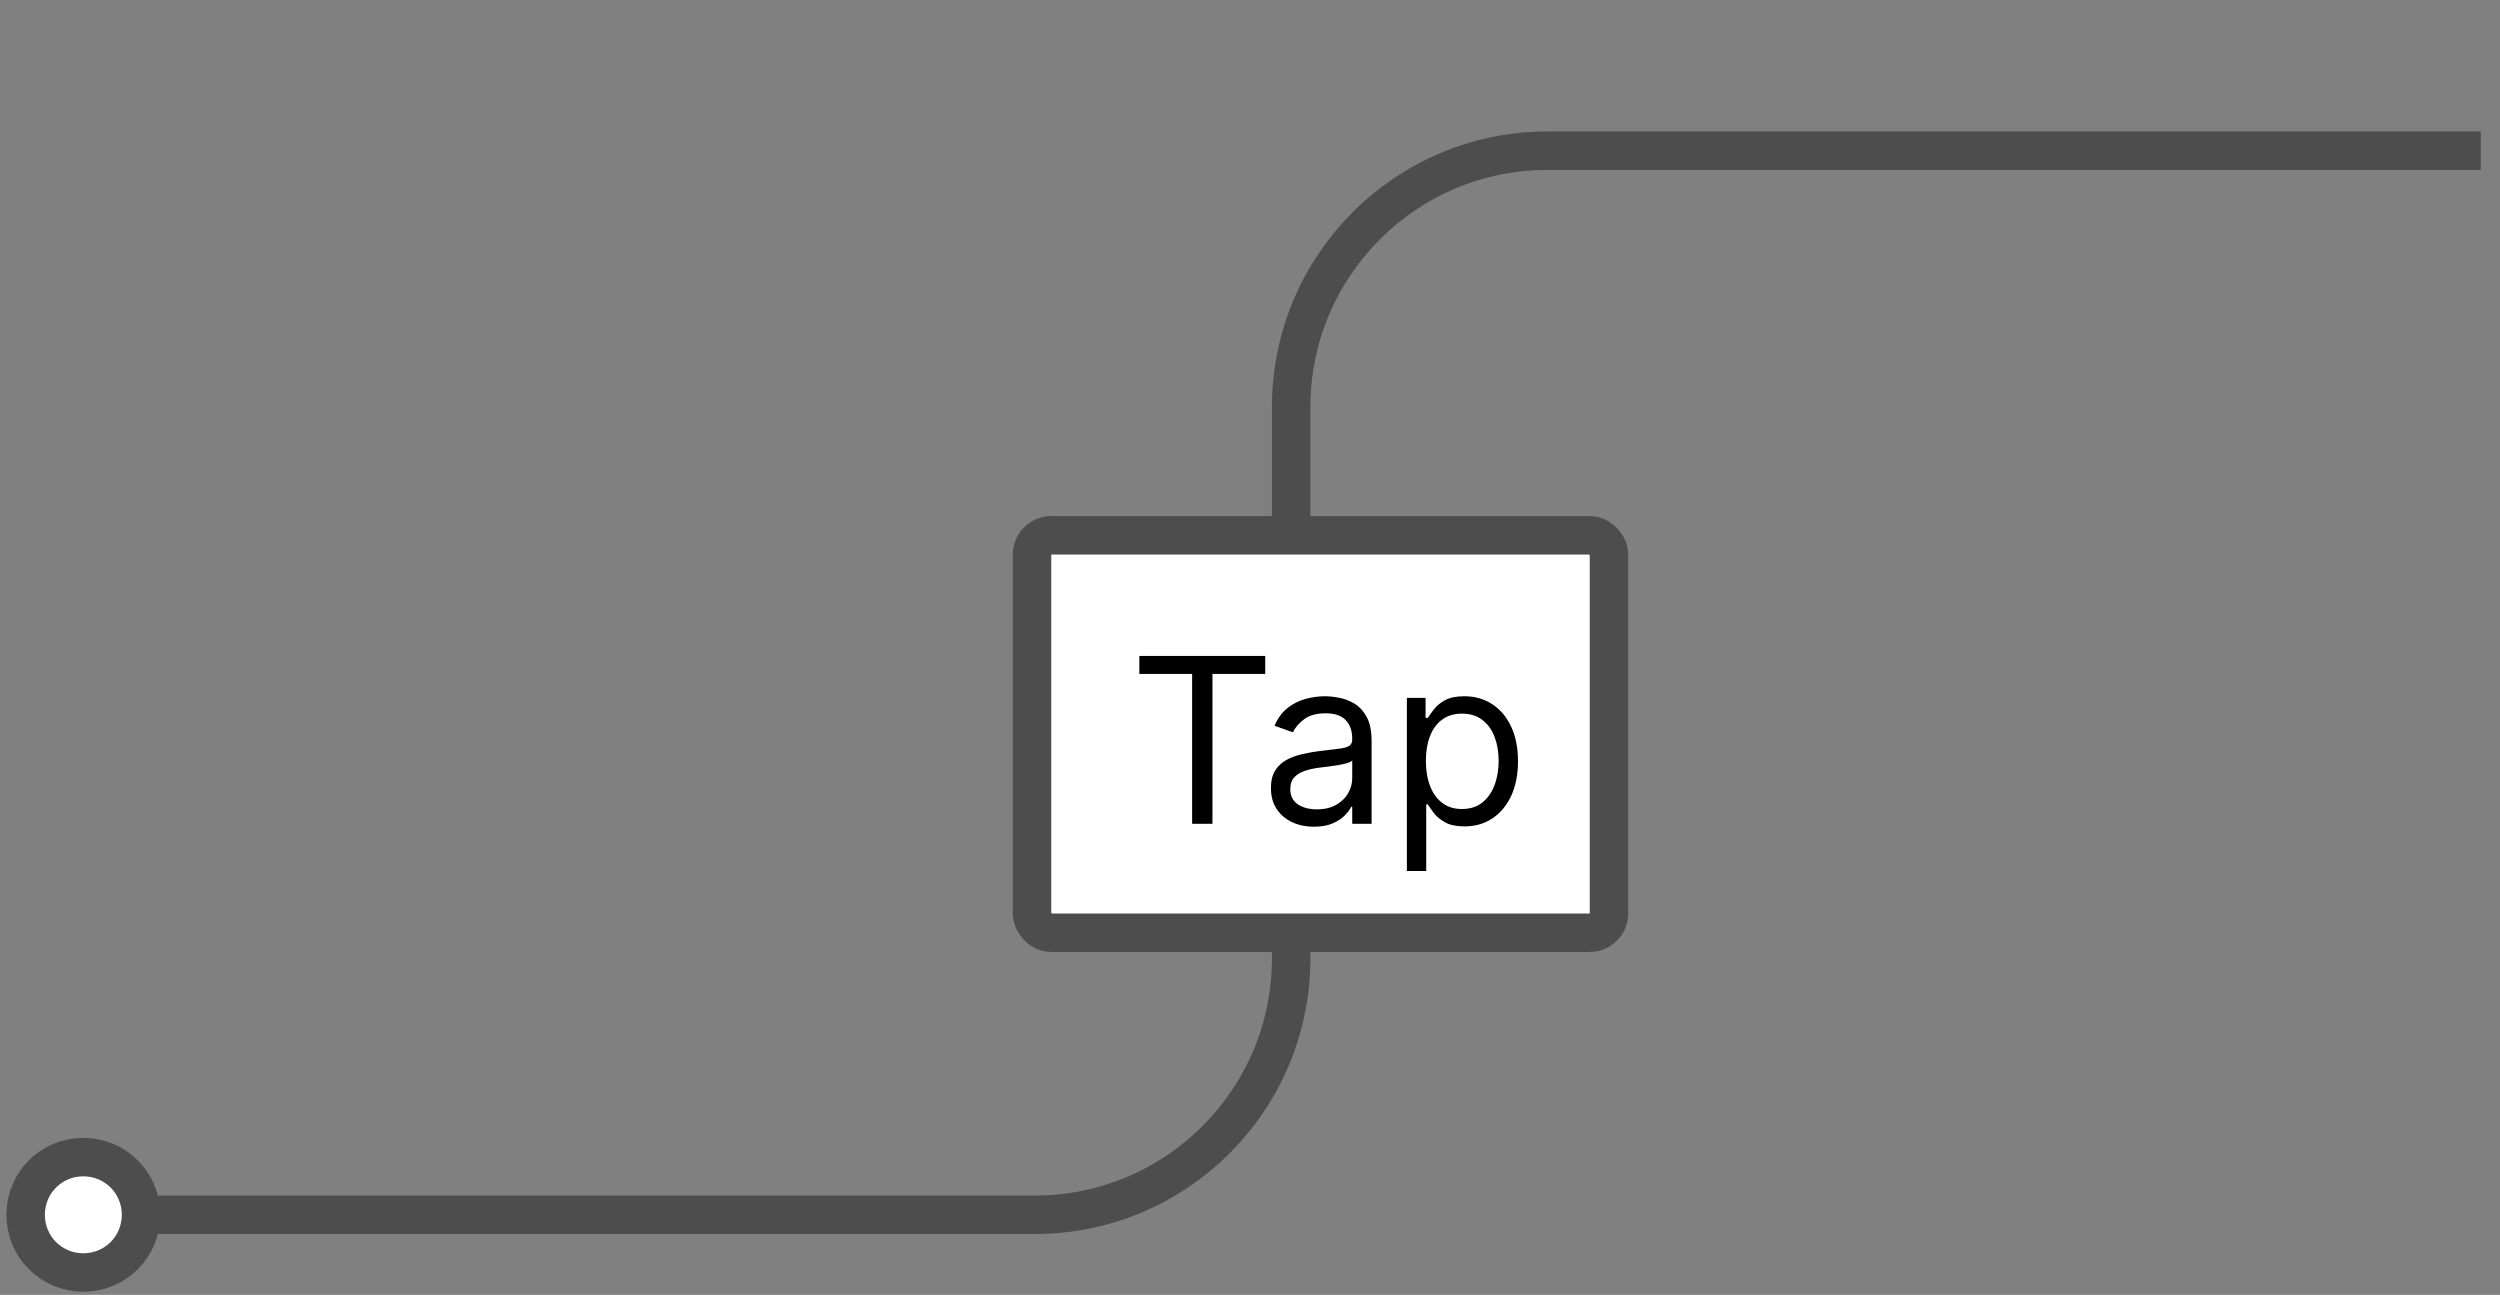<svg width="195" height="101" viewBox="0 0 195 101" fill="none" xmlns="http://www.w3.org/2000/svg">
<rect x="0" y="0" width="195" height="101" fill="#808080" stroke="none"/>
<path d="M6.5 99.254C4 99.254 2 97.254 2 94.754C2 92.254 4 90.254 6.5 90.254C9 90.254 11 92.254 11 94.754C11 97.254 9 99.254 6.5 99.254Z" fill="white"/>
<path d="M11 94.754C11 97.254 9 99.254 6.5 99.254C4 99.254 2 97.254 2 94.754C2 92.254 4 90.254 6.5 90.254C9 90.254 11 92.254 11 94.754ZM11 94.754H80.71C91.755 94.754 100.71 85.8 100.71 74.754V31.754C100.71 20.708 109.664 11.754 120.71 11.754H124.5H147.75H171H193.5" stroke="#4D4D4D" stroke-width="3"/>
<rect x="80.5" y="41.754" width="45" height="31" rx="1.5" fill="white"/>
<rect x="80.5" y="41.754" width="45" height="31" rx="1.5" stroke="#4D4D4D" stroke-width="3"/>
<path d="M88.869 52.569V51.163H98.688V52.569H94.571V64.254H92.986V52.569H88.869ZM102.483 64.484C101.861 64.484 101.296 64.367 100.789 64.132C100.282 63.894 99.879 63.551 99.581 63.103C99.282 62.652 99.133 62.106 99.133 61.467C99.133 60.904 99.244 60.449 99.466 60.099C99.687 59.745 99.984 59.468 100.354 59.268C100.725 59.068 101.134 58.919 101.581 58.821C102.033 58.718 102.487 58.637 102.943 58.578C103.54 58.501 104.023 58.444 104.394 58.405C104.769 58.363 105.042 58.292 105.212 58.194C105.387 58.096 105.474 57.926 105.474 57.683V57.632C105.474 57.001 105.302 56.511 104.956 56.162C104.616 55.812 104.098 55.637 103.403 55.637C102.683 55.637 102.118 55.795 101.709 56.11C101.3 56.426 101.013 56.762 100.846 57.12L99.415 56.609C99.67 56.012 100.011 55.548 100.437 55.216C100.868 54.879 101.336 54.645 101.844 54.512C102.355 54.376 102.858 54.308 103.352 54.308C103.667 54.308 104.03 54.346 104.439 54.423C104.852 54.495 105.251 54.647 105.634 54.877C106.022 55.107 106.344 55.454 106.599 55.919C106.855 56.383 106.983 57.005 106.983 57.785V64.254H105.474V62.924H105.398C105.295 63.137 105.125 63.365 104.886 63.608C104.648 63.851 104.33 64.058 103.934 64.228C103.537 64.399 103.054 64.484 102.483 64.484ZM102.713 63.129C103.309 63.129 103.812 63.012 104.221 62.777C104.635 62.543 104.946 62.24 105.155 61.87C105.368 61.499 105.474 61.109 105.474 60.7V59.319C105.41 59.396 105.27 59.466 105.052 59.53C104.839 59.59 104.592 59.643 104.311 59.69C104.034 59.733 103.763 59.771 103.499 59.805C103.239 59.835 103.028 59.86 102.866 59.882C102.474 59.933 102.108 60.016 101.767 60.131C101.43 60.242 101.157 60.41 100.949 60.636C100.744 60.858 100.642 61.16 100.642 61.544C100.642 62.068 100.836 62.464 101.224 62.733C101.616 62.997 102.112 63.129 102.713 63.129ZM109.736 67.936V54.436H111.194V55.995H111.373C111.483 55.825 111.637 55.608 111.833 55.343C112.033 55.075 112.319 54.836 112.689 54.627C113.064 54.414 113.571 54.308 114.211 54.308C115.037 54.308 115.766 54.515 116.397 54.928C117.027 55.341 117.52 55.927 117.873 56.686C118.227 57.444 118.404 58.339 118.404 59.37C118.404 60.41 118.227 61.311 117.873 62.074C117.52 62.833 117.029 63.421 116.403 63.838C115.777 64.252 115.054 64.459 114.236 64.459C113.605 64.459 113.1 64.354 112.721 64.145C112.342 63.932 112.05 63.691 111.846 63.423C111.641 63.15 111.483 62.924 111.373 62.745H111.245V67.936H109.736ZM111.219 59.345C111.219 60.086 111.328 60.74 111.545 61.307C111.762 61.87 112.08 62.311 112.498 62.63C112.915 62.946 113.426 63.103 114.032 63.103C114.662 63.103 115.189 62.937 115.61 62.605C116.037 62.268 116.356 61.816 116.569 61.25C116.787 60.679 116.895 60.044 116.895 59.345C116.895 58.654 116.789 58.032 116.576 57.478C116.367 56.92 116.049 56.479 115.623 56.155C115.201 55.827 114.671 55.663 114.032 55.663C113.418 55.663 112.902 55.819 112.485 56.13C112.067 56.436 111.752 56.867 111.539 57.421C111.326 57.971 111.219 58.612 111.219 59.345Z" fill="black"/>
</svg>
